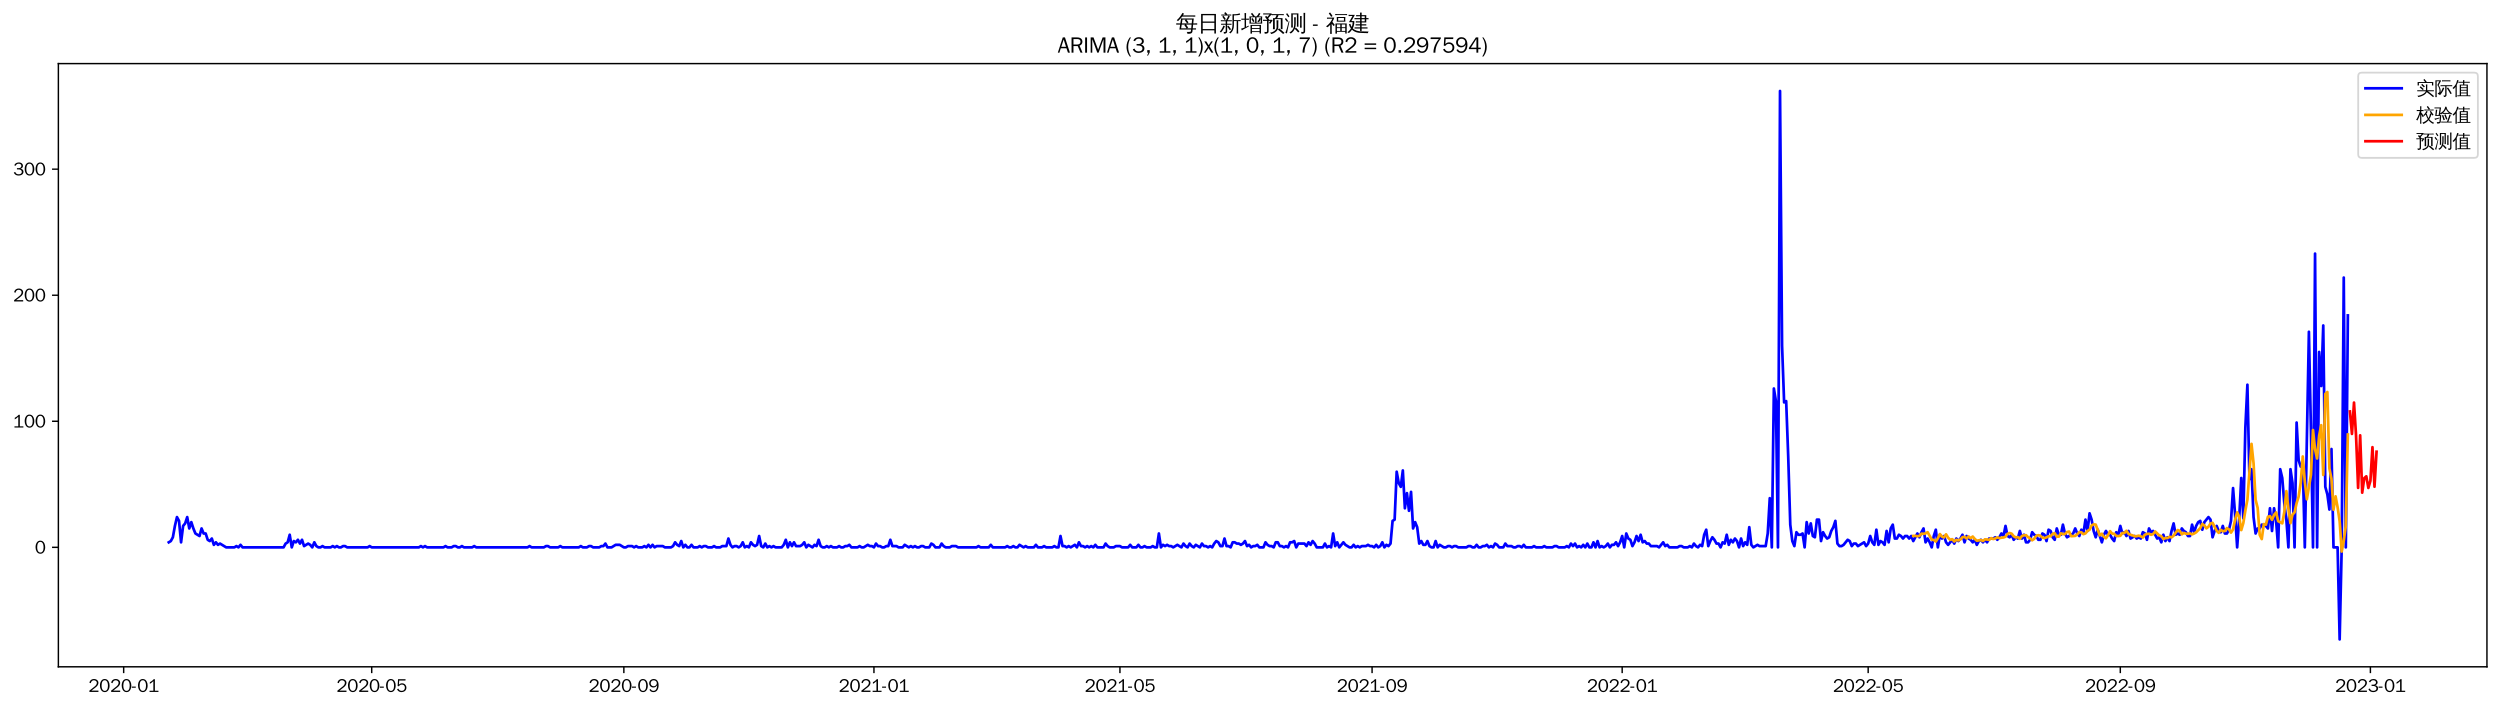 <?xml version="1.0" encoding="utf-8" standalone="no"?>
<!DOCTYPE svg PUBLIC "-//W3C//DTD SVG 1.1//EN"
  "http://www.w3.org/Graphics/SVG/1.1/DTD/svg11.dtd">
<svg xmlns:xlink="http://www.w3.org/1999/xlink" width="1378.591pt" height="390.418pt" viewBox="0 0 1378.591 390.418" xmlns="http://www.w3.org/2000/svg" version="1.1">
 <defs>
  <style type="text/css">*{stroke-linejoin: round; stroke-linecap: butt}</style>
 </defs>
 <g id="figure_1">
  <g id="patch_1">
   <path d="M 0 390.418 
L 1378.591 390.418 
L 1378.591 -0 
L 0 -0 
z
" style="fill: #ffffff"/>
  </g>
  <g id="axes_1">
   <g id="patch_2">
    <path d="M 32.191 367.701 
L 1371.391 367.701 
L 1371.391 35.061 
L 32.191 35.061 
z
" style="fill: #ffffff"/>
   </g>
   <g id="matplotlib.axis_1">
    <g id="xtick_1">
     <g id="line2d_1">
      <defs>
       <path id="md37be0189f" d="M 0 0 
L 0 3.5 
" style="stroke: #000000; stroke-width: 0.8"/>
      </defs>
      <g>
       <use xlink:href="#md37be0189f" x="68.194" y="367.701" style="stroke: #000000; stroke-width: 0.8"/>
      </g>
     </g>
     <g id="text_1">
      <!-- 2020-01 -->
      <g transform="translate(48.704 381.557)scale(0.1 -0.1)">
       <defs>
        <path id="WenQuanYiZenHei-32" d="M 3488 0 
L 369 0 
L 369 456 
L 2150 1850 
Q 2931 2463 2931 3144 
Q 2931 3619 2488 3863 
Q 2231 4013 1931 4013 
Q 1425 4013 1113 3619 
Q 894 3356 881 3013 
L 369 3169 
Q 531 3981 1213 4300 
Q 1544 4456 1950 4456 
Q 2631 4456 3088 4044 
L 3225 3888 
L 3350 3706 
Q 3481 3444 3481 3144 
Q 3481 2313 2519 1569 
L 1069 456 
L 3488 456 
L 3488 0 
z
" transform="scale(0.016)"/>
        <path id="WenQuanYiZenHei-30" d="M 3581 2175 
Q 3581 1288 3169 638 
Q 2713 -63 1938 -63 
Q 1025 -63 563 831 
Q 256 1425 256 2188 
Q 256 3188 700 3819 
Q 1138 4456 1888 4456 
Q 2863 4456 3306 3500 
Q 3581 2925 3581 2175 
z
M 3019 2100 
Q 3019 3356 2500 3806 
L 2350 3919 
Q 2144 4031 1888 4031 
Q 1100 4031 888 2956 
Q 819 2625 819 2225 
Q 819 1013 1338 569 
Q 1588 356 1938 356 
Q 2675 356 2925 1294 
Q 3019 1663 3019 2100 
z
" transform="scale(0.016)"/>
        <path id="WenQuanYiZenHei-2d" d="M 1363 1444 
L 0 1444 
L 0 1844 
L 1363 1844 
L 1363 1444 
z
" transform="scale(0.016)"/>
        <path id="WenQuanYiZenHei-31" d="M 3556 0 
L 488 0 
L 488 406 
L 1800 406 
L 1800 3725 
Q 1231 3125 588 2788 
L 588 3338 
Q 1456 3781 1931 4388 
L 2331 4388 
L 2331 406 
L 3556 406 
L 3556 0 
z
" transform="scale(0.016)"/>
       </defs>
       <use xlink:href="#WenQuanYiZenHei-32"/>
       <use xlink:href="#WenQuanYiZenHei-30" x="59.961"/>
       <use xlink:href="#WenQuanYiZenHei-32" x="119.922"/>
       <use xlink:href="#WenQuanYiZenHei-30" x="179.883"/>
       <use xlink:href="#WenQuanYiZenHei-2d" x="239.844"/>
       <use xlink:href="#WenQuanYiZenHei-30" x="269.824"/>
       <use xlink:href="#WenQuanYiZenHei-31" x="329.785"/>
      </g>
     </g>
    </g>
    <g id="xtick_2">
     <g id="line2d_2">
      <g>
       <use xlink:href="#md37be0189f" x="204.974" y="367.701" style="stroke: #000000; stroke-width: 0.8"/>
      </g>
     </g>
     <g id="text_2">
      <!-- 2020-05 -->
      <g transform="translate(185.484 381.557)scale(0.1 -0.1)">
       <defs>
        <path id="WenQuanYiZenHei-35" d="M 3531 1488 
Q 3531 688 2913 250 
Q 2456 -63 1844 -63 
Q 1175 -63 706 350 
Q 413 613 306 975 
L 781 1131 
Q 1000 538 1569 406 
Q 1706 369 1856 369 
Q 2550 369 2850 869 
Q 3000 1131 3000 1494 
Q 3000 2056 2581 2356 
Q 2319 2538 1969 2538 
Q 1400 2538 1031 2075 
Q 981 2013 938 1938 
L 500 2031 
L 644 4388 
L 3244 4388 
L 3200 3919 
L 1044 3919 
L 950 2500 
Q 1431 2975 2006 2975 
Q 2713 2975 3163 2475 
Q 3531 2063 3531 1488 
z
" transform="scale(0.016)"/>
       </defs>
       <use xlink:href="#WenQuanYiZenHei-32"/>
       <use xlink:href="#WenQuanYiZenHei-30" x="59.961"/>
       <use xlink:href="#WenQuanYiZenHei-32" x="119.922"/>
       <use xlink:href="#WenQuanYiZenHei-30" x="179.883"/>
       <use xlink:href="#WenQuanYiZenHei-2d" x="239.844"/>
       <use xlink:href="#WenQuanYiZenHei-30" x="269.824"/>
       <use xlink:href="#WenQuanYiZenHei-35" x="329.785"/>
      </g>
     </g>
    </g>
    <g id="xtick_3">
     <g id="line2d_3">
      <g>
       <use xlink:href="#md37be0189f" x="344.015" y="367.701" style="stroke: #000000; stroke-width: 0.8"/>
      </g>
     </g>
     <g id="text_3">
      <!-- 2020-09 -->
      <g transform="translate(324.525 381.557)scale(0.1 -0.1)">
       <defs>
        <path id="WenQuanYiZenHei-39" d="M 3544 2300 
Q 3544 1163 3019 513 
Q 2563 -63 1775 -63 
Q 956 -63 563 488 
Q 463 631 394 813 
L 838 975 
Q 1025 494 1550 388 
Q 1656 369 1775 369 
Q 2594 369 2900 1325 
Q 3044 1769 3038 2313 
L 3025 2313 
Q 2675 1638 1944 1544 
Q 1844 1531 1744 1531 
Q 1050 1531 625 2031 
Q 294 2419 294 2963 
Q 294 3656 813 4094 
Q 1238 4456 1819 4456 
Q 2988 4456 3381 3363 
Q 3544 2900 3544 2300 
z
M 2925 2994 
Q 2925 3563 2469 3844 
Q 2206 4006 1863 4006 
Q 1275 4006 988 3563 
Q 844 3344 825 3056 
Q 819 3006 819 2956 
Q 819 2413 1269 2131 
Q 1538 1963 1875 1963 
Q 2363 1963 2681 2350 
Q 2925 2638 2925 2994 
z
" transform="scale(0.016)"/>
       </defs>
       <use xlink:href="#WenQuanYiZenHei-32"/>
       <use xlink:href="#WenQuanYiZenHei-30" x="59.961"/>
       <use xlink:href="#WenQuanYiZenHei-32" x="119.922"/>
       <use xlink:href="#WenQuanYiZenHei-30" x="179.883"/>
       <use xlink:href="#WenQuanYiZenHei-2d" x="239.844"/>
       <use xlink:href="#WenQuanYiZenHei-30" x="269.824"/>
       <use xlink:href="#WenQuanYiZenHei-39" x="329.785"/>
      </g>
     </g>
    </g>
    <g id="xtick_4">
     <g id="line2d_4">
      <g>
       <use xlink:href="#md37be0189f" x="481.925" y="367.701" style="stroke: #000000; stroke-width: 0.8"/>
      </g>
     </g>
     <g id="text_4">
      <!-- 2021-01 -->
      <g transform="translate(462.435 381.557)scale(0.1 -0.1)">
       <use xlink:href="#WenQuanYiZenHei-32"/>
       <use xlink:href="#WenQuanYiZenHei-30" x="59.961"/>
       <use xlink:href="#WenQuanYiZenHei-32" x="119.922"/>
       <use xlink:href="#WenQuanYiZenHei-31" x="179.883"/>
       <use xlink:href="#WenQuanYiZenHei-2d" x="239.844"/>
       <use xlink:href="#WenQuanYiZenHei-30" x="269.824"/>
       <use xlink:href="#WenQuanYiZenHei-31" x="329.785"/>
      </g>
     </g>
    </g>
    <g id="xtick_5">
     <g id="line2d_5">
      <g>
       <use xlink:href="#md37be0189f" x="617.575" y="367.701" style="stroke: #000000; stroke-width: 0.8"/>
      </g>
     </g>
     <g id="text_5">
      <!-- 2021-05 -->
      <g transform="translate(598.085 381.557)scale(0.1 -0.1)">
       <use xlink:href="#WenQuanYiZenHei-32"/>
       <use xlink:href="#WenQuanYiZenHei-30" x="59.961"/>
       <use xlink:href="#WenQuanYiZenHei-32" x="119.922"/>
       <use xlink:href="#WenQuanYiZenHei-31" x="179.883"/>
       <use xlink:href="#WenQuanYiZenHei-2d" x="239.844"/>
       <use xlink:href="#WenQuanYiZenHei-30" x="269.824"/>
       <use xlink:href="#WenQuanYiZenHei-35" x="329.785"/>
      </g>
     </g>
    </g>
    <g id="xtick_6">
     <g id="line2d_6">
      <g>
       <use xlink:href="#md37be0189f" x="756.616" y="367.701" style="stroke: #000000; stroke-width: 0.8"/>
      </g>
     </g>
     <g id="text_6">
      <!-- 2021-09 -->
      <g transform="translate(737.126 381.557)scale(0.1 -0.1)">
       <use xlink:href="#WenQuanYiZenHei-32"/>
       <use xlink:href="#WenQuanYiZenHei-30" x="59.961"/>
       <use xlink:href="#WenQuanYiZenHei-32" x="119.922"/>
       <use xlink:href="#WenQuanYiZenHei-31" x="179.883"/>
       <use xlink:href="#WenQuanYiZenHei-2d" x="239.844"/>
       <use xlink:href="#WenQuanYiZenHei-30" x="269.824"/>
       <use xlink:href="#WenQuanYiZenHei-39" x="329.785"/>
      </g>
     </g>
    </g>
    <g id="xtick_7">
     <g id="line2d_7">
      <g>
       <use xlink:href="#md37be0189f" x="894.526" y="367.701" style="stroke: #000000; stroke-width: 0.8"/>
      </g>
     </g>
     <g id="text_7">
      <!-- 2022-01 -->
      <g transform="translate(875.036 381.557)scale(0.1 -0.1)">
       <use xlink:href="#WenQuanYiZenHei-32"/>
       <use xlink:href="#WenQuanYiZenHei-30" x="59.961"/>
       <use xlink:href="#WenQuanYiZenHei-32" x="119.922"/>
       <use xlink:href="#WenQuanYiZenHei-32" x="179.883"/>
       <use xlink:href="#WenQuanYiZenHei-2d" x="239.844"/>
       <use xlink:href="#WenQuanYiZenHei-30" x="269.824"/>
       <use xlink:href="#WenQuanYiZenHei-31" x="329.785"/>
      </g>
     </g>
    </g>
    <g id="xtick_8">
     <g id="line2d_8">
      <g>
       <use xlink:href="#md37be0189f" x="1030.176" y="367.701" style="stroke: #000000; stroke-width: 0.8"/>
      </g>
     </g>
     <g id="text_8">
      <!-- 2022-05 -->
      <g transform="translate(1010.686 381.557)scale(0.1 -0.1)">
       <use xlink:href="#WenQuanYiZenHei-32"/>
       <use xlink:href="#WenQuanYiZenHei-30" x="59.961"/>
       <use xlink:href="#WenQuanYiZenHei-32" x="119.922"/>
       <use xlink:href="#WenQuanYiZenHei-32" x="179.883"/>
       <use xlink:href="#WenQuanYiZenHei-2d" x="239.844"/>
       <use xlink:href="#WenQuanYiZenHei-30" x="269.824"/>
       <use xlink:href="#WenQuanYiZenHei-35" x="329.785"/>
      </g>
     </g>
    </g>
    <g id="xtick_9">
     <g id="line2d_9">
      <g>
       <use xlink:href="#md37be0189f" x="1169.216" y="367.701" style="stroke: #000000; stroke-width: 0.8"/>
      </g>
     </g>
     <g id="text_9">
      <!-- 2022-09 -->
      <g transform="translate(1149.726 381.557)scale(0.1 -0.1)">
       <use xlink:href="#WenQuanYiZenHei-32"/>
       <use xlink:href="#WenQuanYiZenHei-30" x="59.961"/>
       <use xlink:href="#WenQuanYiZenHei-32" x="119.922"/>
       <use xlink:href="#WenQuanYiZenHei-32" x="179.883"/>
       <use xlink:href="#WenQuanYiZenHei-2d" x="239.844"/>
       <use xlink:href="#WenQuanYiZenHei-30" x="269.824"/>
       <use xlink:href="#WenQuanYiZenHei-39" x="329.785"/>
      </g>
     </g>
    </g>
    <g id="xtick_10">
     <g id="line2d_10">
      <g>
       <use xlink:href="#md37be0189f" x="1307.127" y="367.701" style="stroke: #000000; stroke-width: 0.8"/>
      </g>
     </g>
     <g id="text_10">
      <!-- 2023-01 -->
      <g transform="translate(1287.637 381.557)scale(0.1 -0.1)">
       <defs>
        <path id="WenQuanYiZenHei-33" d="M 3588 1231 
Q 3588 494 2875 144 
Q 2450 -63 1925 -63 
Q 1044 -63 556 488 
Q 356 706 256 1000 
L 769 1169 
Q 994 375 1913 375 
Q 2631 375 2900 788 
Q 3019 975 3019 1231 
Q 3019 1638 2638 1881 
Q 2325 2081 1613 2069 
L 1338 2069 
L 1338 2494 
Q 1969 2494 2094 2506 
Q 2325 2544 2463 2613 
Q 2763 2756 2844 3100 
Q 2863 3169 2863 3244 
Q 2863 3744 2381 3944 
L 2163 4006 
Q 2056 4025 1931 4025 
Q 1388 4025 1075 3631 
Q 969 3488 906 3313 
L 419 3456 
Q 675 4150 1400 4369 
Q 1669 4456 1975 4456 
Q 2694 4456 3106 4050 
Q 3419 3744 3419 3275 
Q 3419 2813 3025 2513 
Q 2825 2356 2575 2319 
L 2575 2306 
Q 3181 2213 3450 1769 
Q 3588 1525 3588 1231 
z
" transform="scale(0.016)"/>
       </defs>
       <use xlink:href="#WenQuanYiZenHei-32"/>
       <use xlink:href="#WenQuanYiZenHei-30" x="59.961"/>
       <use xlink:href="#WenQuanYiZenHei-32" x="119.922"/>
       <use xlink:href="#WenQuanYiZenHei-33" x="179.883"/>
       <use xlink:href="#WenQuanYiZenHei-2d" x="239.844"/>
       <use xlink:href="#WenQuanYiZenHei-30" x="269.824"/>
       <use xlink:href="#WenQuanYiZenHei-31" x="329.785"/>
      </g>
     </g>
    </g>
   </g>
   <g id="matplotlib.axis_2">
    <g id="ytick_1">
     <g id="line2d_11">
      <defs>
       <path id="md1068716d3" d="M 0 0 
L -3.5 0 
" style="stroke: #000000; stroke-width: 0.8"/>
      </defs>
      <g>
       <use xlink:href="#md1068716d3" x="32.191" y="301.833" style="stroke: #000000; stroke-width: 0.8"/>
      </g>
     </g>
     <g id="text_11">
      <!-- 0 -->
      <g transform="translate(19.194 305.262)scale(0.1 -0.1)">
       <use xlink:href="#WenQuanYiZenHei-30"/>
      </g>
     </g>
    </g>
    <g id="ytick_2">
     <g id="line2d_12">
      <g>
       <use xlink:href="#md1068716d3" x="32.191" y="232.316" style="stroke: #000000; stroke-width: 0.8"/>
      </g>
     </g>
     <g id="text_12">
      <!-- 100 -->
      <g transform="translate(7.2 235.744)scale(0.1 -0.1)">
       <use xlink:href="#WenQuanYiZenHei-31"/>
       <use xlink:href="#WenQuanYiZenHei-30" x="59.961"/>
       <use xlink:href="#WenQuanYiZenHei-30" x="119.922"/>
      </g>
     </g>
    </g>
    <g id="ytick_3">
     <g id="line2d_13">
      <g>
       <use xlink:href="#md1068716d3" x="32.191" y="162.799" style="stroke: #000000; stroke-width: 0.8"/>
      </g>
     </g>
     <g id="text_13">
      <!-- 200 -->
      <g transform="translate(7.2 166.227)scale(0.1 -0.1)">
       <use xlink:href="#WenQuanYiZenHei-32"/>
       <use xlink:href="#WenQuanYiZenHei-30" x="59.961"/>
       <use xlink:href="#WenQuanYiZenHei-30" x="119.922"/>
      </g>
     </g>
    </g>
    <g id="ytick_4">
     <g id="line2d_14">
      <g>
       <use xlink:href="#md1068716d3" x="32.191" y="93.282" style="stroke: #000000; stroke-width: 0.8"/>
      </g>
     </g>
     <g id="text_14">
      <!-- 300 -->
      <g transform="translate(7.2 96.71)scale(0.1 -0.1)">
       <use xlink:href="#WenQuanYiZenHei-33"/>
       <use xlink:href="#WenQuanYiZenHei-30" x="59.961"/>
       <use xlink:href="#WenQuanYiZenHei-30" x="119.922"/>
      </g>
     </g>
    </g>
   </g>
   <g id="line2d_15">
    <path d="M 93.063 299.053 
L 94.194 298.358 
L 95.324 296.272 
L 96.455 290.015 
L 97.585 285.149 
L 98.715 287.235 
L 99.846 299.053 
L 100.976 290.015 
L 102.107 288.625 
L 103.237 285.149 
L 104.367 291.406 
L 105.498 287.93 
L 106.628 291.406 
L 107.759 294.187 
L 110.02 295.577 
L 111.15 291.406 
L 112.28 294.187 
L 113.411 294.187 
L 114.541 297.662 
L 115.672 298.358 
L 116.802 296.967 
L 117.932 300.443 
L 119.063 299.053 
L 120.193 300.443 
L 121.324 299.748 
L 124.715 301.833 
L 129.237 301.833 
L 130.367 301.138 
L 131.497 301.833 
L 132.628 300.443 
L 133.758 301.833 
L 156.366 301.833 
L 157.497 299.748 
L 158.627 299.053 
L 159.758 294.882 
L 160.888 301.833 
L 162.019 298.358 
L 163.149 299.053 
L 164.279 297.662 
L 165.41 299.748 
L 166.54 297.662 
L 167.671 301.138 
L 169.931 299.748 
L 171.062 300.443 
L 172.192 301.833 
L 173.323 299.053 
L 174.453 301.138 
L 175.583 301.833 
L 176.714 301.833 
L 177.844 301.138 
L 178.975 301.833 
L 182.366 301.833 
L 183.496 301.138 
L 184.627 301.833 
L 185.757 301.138 
L 186.888 301.833 
L 188.018 301.833 
L 189.148 301.138 
L 190.279 301.138 
L 191.409 301.833 
L 202.713 301.833 
L 203.844 301.138 
L 204.974 301.833 
L 230.974 301.833 
L 232.104 301.138 
L 233.235 301.833 
L 234.365 301.138 
L 235.495 301.833 
L 244.539 301.833 
L 245.669 301.138 
L 246.799 301.833 
L 249.06 301.833 
L 250.191 301.138 
L 251.321 301.138 
L 252.452 301.833 
L 253.582 301.833 
L 254.712 301.138 
L 255.843 301.833 
L 260.364 301.833 
L 261.495 301.138 
L 262.625 301.833 
L 290.886 301.833 
L 292.016 301.138 
L 293.146 301.833 
L 299.929 301.833 
L 301.059 301.138 
L 302.19 301.138 
L 303.32 301.833 
L 307.842 301.833 
L 308.972 301.138 
L 310.103 301.833 
L 319.146 301.833 
L 320.276 301.138 
L 321.407 301.833 
L 323.668 301.833 
L 324.798 301.138 
L 325.928 301.138 
L 327.059 301.833 
L 330.45 301.833 
L 331.58 301.138 
L 332.711 301.138 
L 333.841 299.748 
L 334.972 301.833 
L 337.233 301.833 
L 339.493 300.443 
L 341.754 300.443 
L 344.015 301.833 
L 345.145 301.833 
L 346.276 301.138 
L 348.537 301.138 
L 349.667 301.833 
L 350.797 301.138 
L 351.928 301.833 
L 354.189 301.833 
L 355.319 301.138 
L 356.45 301.833 
L 357.58 300.443 
L 358.71 301.833 
L 359.841 300.443 
L 360.971 301.833 
L 362.102 301.138 
L 365.493 301.138 
L 366.623 301.833 
L 370.014 301.833 
L 371.145 301.138 
L 372.275 299.053 
L 373.406 300.443 
L 374.536 301.138 
L 375.667 298.358 
L 376.797 301.833 
L 377.927 300.443 
L 379.058 301.833 
L 380.188 301.833 
L 381.319 300.443 
L 382.449 301.833 
L 384.71 301.833 
L 385.84 301.138 
L 386.971 301.833 
L 388.101 301.138 
L 389.231 301.138 
L 390.362 301.833 
L 392.623 301.833 
L 393.753 301.138 
L 394.884 301.833 
L 397.144 301.833 
L 398.275 301.138 
L 400.536 301.138 
L 401.666 296.967 
L 402.796 300.443 
L 403.927 301.833 
L 405.057 301.138 
L 406.188 301.138 
L 407.318 301.833 
L 408.449 301.138 
L 409.579 299.053 
L 410.709 301.833 
L 411.84 301.138 
L 412.97 301.833 
L 414.101 299.053 
L 415.231 300.443 
L 416.361 301.138 
L 417.492 300.443 
L 418.622 295.577 
L 419.753 301.138 
L 420.883 301.833 
L 422.013 299.748 
L 423.144 301.833 
L 424.274 301.138 
L 425.405 301.833 
L 426.535 301.138 
L 427.666 301.833 
L 431.057 301.833 
L 432.187 300.443 
L 433.318 297.662 
L 434.448 301.833 
L 435.578 299.053 
L 436.709 301.138 
L 437.839 299.053 
L 438.97 301.138 
L 441.23 301.138 
L 442.361 300.443 
L 443.491 299.053 
L 444.622 301.833 
L 445.752 300.443 
L 448.013 301.833 
L 449.143 300.443 
L 450.274 301.138 
L 451.404 297.662 
L 452.535 301.138 
L 453.665 301.833 
L 454.795 301.833 
L 455.926 301.138 
L 457.056 301.833 
L 458.187 301.138 
L 459.317 301.833 
L 461.578 301.833 
L 462.708 301.138 
L 463.839 301.833 
L 464.969 301.833 
L 466.1 301.138 
L 467.23 301.138 
L 468.36 300.443 
L 469.491 301.833 
L 472.882 301.833 
L 474.012 301.138 
L 475.143 301.833 
L 476.273 301.833 
L 478.534 300.443 
L 479.665 301.138 
L 480.795 301.138 
L 481.925 301.833 
L 483.056 299.748 
L 484.186 301.138 
L 485.317 301.138 
L 486.447 301.833 
L 487.577 301.833 
L 488.708 301.138 
L 489.838 301.138 
L 490.969 297.662 
L 492.099 301.138 
L 494.36 301.138 
L 495.49 301.833 
L 497.751 301.833 
L 498.882 300.443 
L 501.142 301.833 
L 502.273 301.138 
L 503.403 301.833 
L 504.534 301.138 
L 505.664 301.833 
L 506.794 301.833 
L 507.925 301.138 
L 509.055 301.138 
L 510.186 301.833 
L 512.446 301.833 
L 513.577 299.748 
L 514.707 300.443 
L 515.838 301.833 
L 518.099 301.833 
L 519.229 299.748 
L 520.359 301.138 
L 521.49 301.833 
L 523.751 301.833 
L 524.881 301.138 
L 527.142 301.138 
L 528.272 301.833 
L 538.446 301.833 
L 539.576 301.138 
L 540.707 301.833 
L 545.228 301.833 
L 546.359 300.443 
L 547.489 301.833 
L 554.272 301.833 
L 555.402 301.138 
L 556.533 301.833 
L 557.663 301.833 
L 558.793 301.138 
L 559.924 301.833 
L 561.054 301.833 
L 562.185 300.443 
L 564.445 301.833 
L 565.576 301.138 
L 566.706 301.833 
L 570.098 301.833 
L 571.228 300.443 
L 572.358 301.833 
L 574.619 301.833 
L 575.75 301.138 
L 576.88 301.833 
L 580.271 301.833 
L 581.402 301.138 
L 582.532 301.833 
L 583.662 301.833 
L 584.793 295.577 
L 585.923 301.138 
L 587.054 301.138 
L 588.184 301.833 
L 589.315 301.138 
L 590.445 301.833 
L 592.706 300.443 
L 593.836 301.833 
L 594.967 299.053 
L 596.097 301.138 
L 597.227 301.138 
L 598.358 301.833 
L 599.488 301.138 
L 600.619 301.833 
L 601.749 301.138 
L 602.88 301.833 
L 604.01 300.443 
L 605.14 301.833 
L 608.532 301.833 
L 609.662 299.748 
L 610.792 301.138 
L 611.923 301.833 
L 614.184 301.833 
L 615.314 301.138 
L 617.575 301.138 
L 618.705 301.833 
L 622.097 301.833 
L 623.227 300.443 
L 624.357 301.833 
L 626.618 301.833 
L 627.749 300.443 
L 628.879 301.833 
L 630.009 301.833 
L 631.14 301.138 
L 632.27 301.833 
L 634.531 301.833 
L 635.661 301.138 
L 636.792 301.833 
L 637.922 301.833 
L 639.053 294.187 
L 640.183 301.833 
L 641.314 300.443 
L 642.444 301.138 
L 643.574 300.443 
L 644.705 301.138 
L 645.835 301.138 
L 646.966 301.833 
L 649.226 300.443 
L 651.487 301.833 
L 652.618 299.748 
L 653.748 301.138 
L 654.878 301.833 
L 656.009 299.748 
L 657.139 301.138 
L 658.27 301.833 
L 659.4 300.443 
L 661.661 301.833 
L 662.791 299.748 
L 663.922 301.138 
L 665.052 301.138 
L 666.183 301.833 
L 667.313 301.138 
L 668.443 301.833 
L 669.574 299.748 
L 670.704 298.358 
L 671.835 299.053 
L 672.965 301.138 
L 674.096 301.138 
L 675.226 296.967 
L 676.356 301.138 
L 677.487 301.138 
L 678.617 301.833 
L 679.748 299.053 
L 680.878 299.053 
L 682.008 299.748 
L 683.139 299.748 
L 684.269 300.443 
L 685.4 299.748 
L 686.53 298.358 
L 687.66 301.138 
L 688.791 300.443 
L 689.921 301.833 
L 691.052 301.138 
L 692.182 301.138 
L 693.313 300.443 
L 694.443 301.833 
L 696.704 301.833 
L 697.834 299.053 
L 698.965 300.443 
L 700.095 301.138 
L 701.225 301.138 
L 702.356 301.833 
L 703.486 299.053 
L 704.617 299.053 
L 705.747 301.138 
L 706.877 301.138 
L 708.008 301.833 
L 709.138 301.138 
L 710.269 301.833 
L 711.399 299.053 
L 712.53 299.053 
L 713.66 298.358 
L 714.79 301.833 
L 715.921 299.748 
L 719.312 299.748 
L 720.442 301.138 
L 721.573 299.053 
L 722.703 300.443 
L 723.834 298.358 
L 724.964 299.748 
L 726.094 301.833 
L 729.486 301.833 
L 730.616 299.748 
L 731.747 301.833 
L 732.877 301.138 
L 734.007 301.833 
L 735.138 294.187 
L 736.268 301.138 
L 737.399 299.053 
L 738.529 301.833 
L 740.79 299.053 
L 741.92 300.443 
L 744.181 301.833 
L 745.312 301.833 
L 746.442 300.443 
L 747.572 301.833 
L 748.703 301.138 
L 749.833 301.833 
L 750.964 301.138 
L 753.224 301.138 
L 754.355 300.443 
L 755.485 301.138 
L 756.616 301.138 
L 757.746 301.833 
L 758.876 300.443 
L 760.007 301.833 
L 761.137 301.138 
L 762.268 299.053 
L 763.398 301.833 
L 764.529 300.443 
L 765.659 301.138 
L 766.789 299.748 
L 767.92 287.235 
L 769.05 286.54 
L 770.181 260.123 
L 771.311 266.38 
L 772.441 268.465 
L 773.572 259.428 
L 774.702 280.283 
L 775.833 271.941 
L 776.963 281.673 
L 778.093 271.246 
L 779.224 291.406 
L 780.354 287.93 
L 781.485 290.711 
L 782.615 299.748 
L 783.746 298.358 
L 784.876 300.443 
L 786.006 300.443 
L 787.137 298.358 
L 788.267 301.138 
L 789.398 301.833 
L 790.528 301.833 
L 791.658 298.358 
L 792.789 301.833 
L 793.919 300.443 
L 796.18 301.833 
L 797.311 301.833 
L 798.441 301.138 
L 799.571 301.138 
L 800.702 301.833 
L 801.832 301.138 
L 802.963 301.138 
L 804.093 301.833 
L 808.615 301.833 
L 809.745 301.138 
L 810.875 301.138 
L 812.006 301.833 
L 813.136 301.833 
L 814.267 300.443 
L 815.397 301.833 
L 816.528 301.833 
L 817.658 301.138 
L 818.788 301.138 
L 819.919 300.443 
L 821.049 301.833 
L 822.18 301.138 
L 823.31 301.833 
L 824.44 299.748 
L 825.571 300.443 
L 826.701 301.833 
L 828.962 301.833 
L 830.092 299.748 
L 831.223 301.138 
L 833.484 301.138 
L 834.614 301.833 
L 835.745 301.833 
L 836.875 301.138 
L 838.005 301.138 
L 839.136 301.833 
L 840.266 300.443 
L 841.397 301.833 
L 844.788 301.833 
L 845.918 301.138 
L 847.049 301.833 
L 850.44 301.833 
L 851.57 301.138 
L 852.701 301.833 
L 856.092 301.833 
L 857.222 301.138 
L 858.353 301.138 
L 859.483 301.833 
L 862.874 301.833 
L 864.005 301.138 
L 865.135 301.833 
L 866.266 299.748 
L 867.396 301.138 
L 868.527 299.748 
L 869.657 301.833 
L 870.787 301.138 
L 871.918 301.833 
L 873.048 300.443 
L 874.179 301.833 
L 875.309 299.748 
L 876.439 301.833 
L 877.57 301.833 
L 878.7 299.053 
L 879.831 301.833 
L 880.961 298.358 
L 882.091 301.833 
L 883.222 301.138 
L 884.352 301.833 
L 885.483 301.138 
L 886.613 299.748 
L 887.744 301.833 
L 888.874 300.443 
L 890.004 300.443 
L 891.135 299.053 
L 892.265 301.138 
L 893.396 299.053 
L 894.526 295.577 
L 895.656 301.833 
L 896.787 294.187 
L 897.917 296.967 
L 899.048 297.662 
L 900.178 301.138 
L 901.308 299.053 
L 902.439 295.577 
L 903.569 298.358 
L 904.7 294.882 
L 905.83 299.053 
L 906.961 298.358 
L 908.091 299.748 
L 909.221 299.748 
L 910.352 301.138 
L 913.743 301.138 
L 914.873 301.833 
L 917.134 299.053 
L 918.265 301.138 
L 919.395 300.443 
L 920.525 301.833 
L 925.047 301.833 
L 926.178 301.138 
L 927.308 301.138 
L 928.438 301.833 
L 930.699 301.833 
L 931.83 301.138 
L 932.96 301.833 
L 934.09 299.748 
L 935.221 301.138 
L 936.351 301.833 
L 937.482 300.443 
L 938.612 301.138 
L 939.743 294.882 
L 940.873 292.101 
L 942.003 301.138 
L 943.134 298.358 
L 944.264 296.272 
L 945.395 297.662 
L 946.525 299.748 
L 947.655 299.748 
L 948.786 301.833 
L 949.916 299.053 
L 951.047 299.748 
L 952.177 294.882 
L 953.307 300.443 
L 954.438 297.662 
L 955.568 299.053 
L 956.699 296.967 
L 957.829 298.358 
L 958.96 301.833 
L 960.09 296.967 
L 961.22 301.138 
L 962.351 299.053 
L 963.481 300.443 
L 964.612 290.711 
L 965.742 300.443 
L 966.872 301.833 
L 969.133 300.443 
L 970.264 301.138 
L 973.655 301.138 
L 974.785 294.187 
L 975.916 274.722 
L 977.046 301.833 
L 978.177 214.242 
L 979.307 221.193 
L 980.437 301.833 
L 981.568 50.181 
L 982.698 190.606 
L 983.829 221.889 
L 984.959 221.193 
L 986.089 251.781 
L 987.22 289.32 
L 988.35 298.358 
L 989.481 301.138 
L 990.611 293.491 
L 991.741 294.882 
L 992.872 294.882 
L 994.002 294.187 
L 995.133 301.833 
L 996.263 287.93 
L 997.394 294.187 
L 998.524 288.625 
L 999.654 295.577 
L 1000.785 296.272 
L 1001.915 286.54 
L 1003.046 286.54 
L 1004.176 298.358 
L 1005.306 293.491 
L 1006.437 295.577 
L 1007.567 296.967 
L 1008.698 296.272 
L 1009.828 292.796 
L 1010.959 290.711 
L 1012.089 287.235 
L 1013.219 299.748 
L 1014.35 301.138 
L 1015.48 301.138 
L 1016.611 300.443 
L 1018.871 297.662 
L 1020.002 298.358 
L 1021.132 301.138 
L 1022.263 299.748 
L 1023.393 299.748 
L 1024.523 301.138 
L 1027.915 299.053 
L 1029.045 301.138 
L 1030.176 299.748 
L 1031.306 295.577 
L 1032.436 299.053 
L 1033.567 300.443 
L 1034.697 292.101 
L 1035.828 300.443 
L 1036.958 298.358 
L 1038.088 299.053 
L 1039.219 300.443 
L 1040.349 292.796 
L 1041.48 299.053 
L 1042.61 291.406 
L 1043.74 289.32 
L 1044.871 296.967 
L 1046.001 296.967 
L 1047.132 294.882 
L 1048.262 295.577 
L 1049.393 296.967 
L 1050.523 295.577 
L 1051.653 295.577 
L 1052.784 296.967 
L 1053.914 295.577 
L 1055.045 298.358 
L 1057.305 294.187 
L 1058.436 296.272 
L 1059.566 293.491 
L 1060.697 291.406 
L 1061.827 299.053 
L 1062.958 296.967 
L 1064.088 299.053 
L 1065.218 301.833 
L 1066.349 295.577 
L 1067.479 292.101 
L 1068.61 301.833 
L 1069.74 294.882 
L 1070.87 296.967 
L 1072.001 295.577 
L 1073.131 299.053 
L 1074.262 300.443 
L 1076.522 297.662 
L 1077.653 299.748 
L 1078.783 296.967 
L 1079.914 298.358 
L 1081.044 296.967 
L 1082.175 294.882 
L 1083.305 299.053 
L 1084.435 295.577 
L 1085.566 296.967 
L 1086.696 297.662 
L 1087.827 299.053 
L 1088.957 297.662 
L 1090.087 300.443 
L 1091.218 298.358 
L 1092.348 297.662 
L 1093.479 299.053 
L 1094.609 297.662 
L 1095.739 299.053 
L 1096.87 296.967 
L 1099.131 296.967 
L 1100.261 296.272 
L 1101.392 297.662 
L 1102.522 296.272 
L 1103.652 294.187 
L 1104.783 295.577 
L 1105.913 290.015 
L 1107.044 295.577 
L 1108.174 296.272 
L 1109.304 294.882 
L 1110.435 297.662 
L 1111.565 296.272 
L 1112.696 296.967 
L 1113.826 292.796 
L 1114.956 296.967 
L 1116.087 294.882 
L 1117.217 299.053 
L 1118.348 299.053 
L 1119.478 297.662 
L 1120.609 293.491 
L 1121.739 294.882 
L 1122.869 295.577 
L 1124 297.662 
L 1125.13 297.662 
L 1126.261 294.187 
L 1127.391 294.882 
L 1128.521 298.358 
L 1129.652 292.101 
L 1130.782 292.796 
L 1131.913 296.272 
L 1133.043 297.662 
L 1134.174 291.406 
L 1135.304 294.882 
L 1136.434 294.882 
L 1137.565 289.32 
L 1138.695 294.187 
L 1139.826 296.272 
L 1143.217 294.187 
L 1144.347 291.406 
L 1145.478 294.187 
L 1146.608 295.577 
L 1147.738 292.101 
L 1148.869 294.187 
L 1149.999 286.54 
L 1151.13 292.796 
L 1152.26 283.064 
L 1153.391 286.54 
L 1154.521 292.796 
L 1155.651 296.272 
L 1156.782 292.101 
L 1159.043 299.053 
L 1160.173 294.882 
L 1161.303 292.796 
L 1162.434 294.882 
L 1163.564 294.882 
L 1164.695 296.967 
L 1165.825 298.358 
L 1166.955 293.491 
L 1168.086 294.882 
L 1169.216 290.015 
L 1170.347 294.187 
L 1171.477 293.491 
L 1172.608 295.577 
L 1173.738 292.796 
L 1174.868 296.967 
L 1177.129 295.577 
L 1178.26 296.967 
L 1179.39 296.272 
L 1180.52 296.967 
L 1181.651 293.491 
L 1182.781 294.187 
L 1183.912 297.662 
L 1185.042 291.406 
L 1186.172 293.491 
L 1187.303 292.796 
L 1189.564 296.967 
L 1190.694 296.272 
L 1191.825 299.053 
L 1192.955 294.882 
L 1194.085 298.358 
L 1195.216 296.272 
L 1196.346 298.358 
L 1197.477 292.796 
L 1198.607 288.625 
L 1199.737 294.882 
L 1200.868 294.187 
L 1201.998 294.882 
L 1203.129 291.406 
L 1204.259 292.796 
L 1205.39 293.491 
L 1206.52 295.577 
L 1207.65 295.577 
L 1208.781 289.32 
L 1209.911 293.491 
L 1211.042 290.015 
L 1212.172 287.93 
L 1213.302 287.235 
L 1214.433 292.101 
L 1215.563 287.93 
L 1217.824 285.149 
L 1218.954 286.54 
L 1220.085 296.272 
L 1221.215 292.796 
L 1222.346 290.015 
L 1223.476 292.796 
L 1224.607 293.491 
L 1225.737 290.015 
L 1226.867 294.187 
L 1227.998 294.187 
L 1229.128 292.101 
L 1230.259 287.235 
L 1231.389 269.16 
L 1232.519 283.759 
L 1233.65 301.833 
L 1234.78 285.844 
L 1235.911 263.599 
L 1237.041 285.844 
L 1238.171 235.792 
L 1239.302 212.156 
L 1240.432 264.294 
L 1241.563 258.733 
L 1242.693 285.149 
L 1243.824 294.187 
L 1244.954 291.406 
L 1246.084 291.406 
L 1247.215 289.32 
L 1248.345 289.32 
L 1249.476 290.015 
L 1250.606 291.406 
L 1251.736 280.283 
L 1252.867 292.796 
L 1253.997 280.283 
L 1255.128 287.235 
L 1256.258 301.833 
L 1257.388 258.733 
L 1258.519 263.599 
L 1259.649 277.502 
L 1260.78 286.54 
L 1261.91 301.833 
L 1263.041 258.733 
L 1264.171 266.38 
L 1265.301 301.833 
L 1266.432 233.011 
L 1267.562 253.867 
L 1268.693 257.342 
L 1269.823 255.952 
L 1270.953 301.833 
L 1273.214 182.959 
L 1274.345 237.878 
L 1275.475 301.833 
L 1276.606 139.858 
L 1277.736 301.833 
L 1278.866 194.082 
L 1279.997 212.851 
L 1281.127 179.483 
L 1282.258 268.465 
L 1283.388 272.636 
L 1284.518 280.978 
L 1285.649 247.61 
L 1286.779 301.833 
L 1289.04 301.833 
L 1290.17 352.581 
L 1291.301 301.833 
L 1292.431 153.067 
L 1293.562 301.833 
L 1294.692 173.922 
L 1294.692 173.922 
" clip-path="url(#p78602defdb)" style="fill: none; stroke: #0000ff; stroke-width: 1.5; stroke-linecap: square"/>
   </g>
   <g id="line2d_16">
    <path d="M 1055.045 295.529 
L 1056.175 295.473 
L 1057.305 295.738 
L 1058.436 295.505 
L 1059.566 294.27 
L 1060.697 294.369 
L 1061.827 294.128 
L 1062.958 293.471 
L 1065.218 297.51 
L 1066.349 297.796 
L 1067.479 298.62 
L 1068.61 296.811 
L 1069.74 294.504 
L 1070.87 295.918 
L 1072.001 296.37 
L 1073.131 294.654 
L 1074.262 296.508 
L 1075.392 297.656 
L 1076.522 297.317 
L 1077.653 298.604 
L 1078.783 297.665 
L 1079.914 298.014 
L 1081.044 297.492 
L 1082.175 296.231 
L 1083.305 296.016 
L 1084.435 296.945 
L 1085.566 295.829 
L 1086.696 296.789 
L 1087.827 295.868 
L 1088.957 297.189 
L 1090.087 298.167 
L 1092.348 297.787 
L 1093.479 298.321 
L 1094.609 297.408 
L 1095.739 297.483 
L 1096.87 297.722 
L 1098 296.745 
L 1099.131 297.249 
L 1100.261 296.948 
L 1101.392 296.35 
L 1102.522 296.745 
L 1103.652 296.507 
L 1104.783 296.386 
L 1105.913 295.972 
L 1107.044 294.369 
L 1108.174 293.919 
L 1109.304 294.284 
L 1110.435 295.721 
L 1111.565 296.389 
L 1112.696 296.201 
L 1113.826 297.097 
L 1114.956 295.571 
L 1116.087 295.18 
L 1117.217 295.117 
L 1118.348 296.184 
L 1119.478 296.874 
L 1120.609 297.931 
L 1121.739 297.14 
L 1122.869 295.446 
L 1124 295.129 
L 1125.13 295.394 
L 1126.261 296.471 
L 1127.391 296.702 
L 1128.521 296.351 
L 1129.652 295.701 
L 1130.782 295.723 
L 1131.913 294.384 
L 1133.043 294.038 
L 1134.174 295.928 
L 1135.304 295.902 
L 1136.434 294.098 
L 1137.565 294.575 
L 1138.695 294.483 
L 1139.826 293.38 
L 1140.956 293.109 
L 1142.086 295.693 
L 1144.347 295.525 
L 1145.478 294.63 
L 1146.608 293.449 
L 1147.738 293.549 
L 1148.869 294.563 
L 1149.999 294.135 
L 1151.13 292.731 
L 1152.26 292.145 
L 1153.391 289.717 
L 1154.521 289.155 
L 1155.651 289.284 
L 1157.912 295.222 
L 1159.043 294.307 
L 1160.173 296.015 
L 1161.303 296.827 
L 1162.434 295.164 
L 1163.564 292.901 
L 1164.695 294.241 
L 1165.825 294.38 
L 1166.955 295.54 
L 1168.086 295.62 
L 1169.216 295.475 
L 1170.347 293.913 
L 1171.477 293.882 
L 1172.608 292.695 
L 1173.738 294.367 
L 1174.868 294.912 
L 1175.999 295.235 
L 1177.129 295.759 
L 1178.26 295.658 
L 1179.39 295.376 
L 1180.52 295.767 
L 1181.651 296.375 
L 1182.781 294.883 
L 1183.912 294.386 
L 1185.042 294.345 
L 1186.172 294.901 
L 1187.303 294.477 
L 1188.433 293.057 
L 1190.694 295.25 
L 1191.825 295.628 
L 1192.955 297.262 
L 1194.085 296.673 
L 1195.216 296.723 
L 1196.346 295.992 
L 1197.477 296.317 
L 1198.607 295.403 
L 1199.737 293.716 
L 1200.868 292.284 
L 1201.998 292.73 
L 1203.129 294.653 
L 1204.259 293.89 
L 1205.39 294.305 
L 1206.52 294.333 
L 1207.65 294.107 
L 1208.781 294.668 
L 1209.911 294.204 
L 1211.042 293.531 
L 1213.302 291.21 
L 1214.433 288.917 
L 1215.563 289.776 
L 1216.694 291.358 
L 1217.824 290.456 
L 1218.954 288.664 
L 1220.085 288.307 
L 1222.346 292.666 
L 1223.476 293.836 
L 1224.607 292.185 
L 1225.737 292.932 
L 1226.867 292.818 
L 1227.998 291.198 
L 1229.128 291.922 
L 1230.259 293.699 
L 1231.389 291.916 
L 1232.519 286.588 
L 1233.65 282.544 
L 1234.78 284.979 
L 1235.911 292.309 
L 1237.041 288.45 
L 1238.171 281.501 
L 1239.302 275.529 
L 1241.563 244.781 
L 1242.693 255.445 
L 1243.824 275.606 
L 1244.954 280.079 
L 1246.084 294.975 
L 1247.215 297.264 
L 1248.345 288.99 
L 1249.476 289.334 
L 1250.606 284.986 
L 1251.736 284.587 
L 1252.867 286.657 
L 1253.997 283.932 
L 1255.128 282.577 
L 1256.258 287.381 
L 1258.519 288.591 
L 1259.649 282.391 
L 1260.78 270.837 
L 1261.91 280.533 
L 1263.041 288.513 
L 1264.171 283.763 
L 1265.301 282.504 
L 1266.432 277.478 
L 1267.562 273.775 
L 1268.693 266.154 
L 1269.823 251.73 
L 1270.953 265.51 
L 1272.084 275.332 
L 1274.345 261.819 
L 1275.475 237.128 
L 1276.606 247.774 
L 1277.736 252.819 
L 1278.866 240.255 
L 1279.997 234.478 
L 1281.127 261.895 
L 1282.258 217.204 
L 1283.388 216.183 
L 1284.518 258.295 
L 1285.649 264.032 
L 1286.779 281.074 
L 1287.91 273.694 
L 1289.04 279.744 
L 1290.17 287.446 
L 1291.301 304.121 
L 1292.431 298.27 
L 1293.562 290.177 
L 1294.692 239.59 
L 1294.692 239.59 
" clip-path="url(#p78602defdb)" style="fill: none; stroke: #ffa500; stroke-width: 1.5; stroke-linecap: square"/>
   </g>
   <g id="line2d_17">
    <path d="M 1295.823 226.897 
L 1296.953 239.268 
L 1298.083 222.001 
L 1299.214 240.262 
L 1300.344 269.03 
L 1301.475 240.056 
L 1302.605 271.678 
L 1303.735 263.649 
L 1304.866 262.662 
L 1305.996 269.066 
L 1307.127 265.151 
L 1308.257 246.598 
L 1309.387 268.381 
L 1310.518 249.095 
" clip-path="url(#p78602defdb)" style="fill: none; stroke: #ff0000; stroke-width: 1.5; stroke-linecap: square"/>
   </g>
   <g id="patch_3">
    <path d="M 32.191 367.701 
L 32.191 35.061 
" style="fill: none; stroke: #000000; stroke-width: 0.8; stroke-linejoin: miter; stroke-linecap: square"/>
   </g>
   <g id="patch_4">
    <path d="M 1371.391 367.701 
L 1371.391 35.061 
" style="fill: none; stroke: #000000; stroke-width: 0.8; stroke-linejoin: miter; stroke-linecap: square"/>
   </g>
   <g id="patch_5">
    <path d="M 32.191 367.701 
L 1371.391 367.701 
" style="fill: none; stroke: #000000; stroke-width: 0.8; stroke-linejoin: miter; stroke-linecap: square"/>
   </g>
   <g id="patch_6">
    <path d="M 32.191 35.061 
L 1371.391 35.061 
" style="fill: none; stroke: #000000; stroke-width: 0.8; stroke-linejoin: miter; stroke-linecap: square"/>
   </g>
   <g id="text_15">
    <!-- 每日新增预测 - 福建 -->
    <g transform="translate(648.393 17.042)scale(0.12 -0.12)">
     <defs>
      <path id="WenQuanYiZenHei-6bcf" d="M 6138 2181 
Q 6113 1988 6138 1800 
Q 5788 1819 5438 1819 
L 4975 1819 
L 4863 738 
L 5806 738 
L 5806 394 
L 4831 394 
L 4775 -144 
Q 4719 -563 4350 -725 
Q 4013 -856 3550 -825 
L 3288 -819 
Q 3331 -663 3275 -519 
Q 3219 -375 3113 -288 
Q 3381 -313 3759 -303 
Q 4138 -294 4231 -238 
Q 4338 -163 4350 88 
L 4381 394 
L 1025 394 
L 1244 1819 
L 813 1819 
Q 463 1819 113 1800 
Q 138 1988 113 2181 
Q 463 2163 813 2163 
L 1294 2163 
L 1488 3431 
L 1488 3581 
L 1506 3581 
L 1513 3613 
L 1713 3581 
L 5156 3581 
L 5013 2163 
L 5438 2163 
Q 5788 2163 6138 2181 
z
M 5588 4463 
Q 5569 4269 5588 4081 
Q 5244 4100 4894 4100 
L 1813 4100 
Q 1344 3463 606 2788 
Q 481 2988 256 3069 
Q 744 3494 1116 3972 
Q 1488 4450 1919 5181 
Q 2119 5044 2344 4950 
Q 2213 4688 2050 4444 
L 4894 4444 
Q 5238 4444 5588 4463 
z
M 2844 3238 
L 1906 3238 
L 1744 2163 
L 3244 2163 
L 2581 3038 
L 2844 3238 
z
M 3250 2163 
L 4563 2163 
L 4669 3238 
L 3044 3238 
L 3638 2456 
L 3250 2163 
z
M 2944 1819 
Q 3275 1394 3550 938 
L 3213 738 
L 4419 738 
L 4525 1819 
L 2944 1819 
z
M 2656 1819 
L 1694 1819 
L 1525 738 
L 3094 738 
Q 2806 1219 2450 1650 
L 2656 1819 
z
" transform="scale(0.016)"/>
      <path id="WenQuanYiZenHei-65e5" d="M 1494 -775 
Q 1244 -750 988 -775 
Q 1013 -313 1013 156 
L 1013 4875 
L 5269 4875 
L 5269 -763 
L 4813 -763 
L 4813 156 
L 1469 156 
Q 1469 -313 1494 -775 
z
M 4813 2700 
L 4813 4500 
L 1469 4500 
L 1469 2700 
L 4813 2700 
z
M 4813 531 
L 4813 2325 
L 1469 2325 
L 1469 531 
L 4813 531 
z
" transform="scale(0.016)"/>
      <path id="WenQuanYiZenHei-65b0" d="M 5419 -763 
Q 5188 -738 4963 -763 
Q 4981 -344 4981 75 
L 4981 2819 
L 4188 2819 
L 4188 1706 
Q 4188 63 3163 -738 
Q 3019 -519 2769 -469 
Q 3769 131 3769 1706 
L 3769 4769 
L 3875 4769 
L 3844 4831 
L 4294 4781 
Q 4438 4769 4894 4816 
Q 5350 4863 5512 4931 
Q 5675 5000 5763 5094 
Q 5850 4881 5981 4694 
Q 5713 4544 5263 4519 
L 4188 4438 
L 4188 3100 
L 5563 3100 
Q 5850 3100 6131 3113 
Q 6119 2956 6131 2806 
L 5394 2819 
L 5394 75 
Q 5394 -344 5419 -763 
z
M 2981 213 
Q 2656 744 2256 1225 
L 2606 1513 
Q 3025 1006 3369 450 
L 2981 213 
z
M 1169 1525 
Q 1375 1419 1594 1363 
Q 1281 488 469 -469 
Q 331 -300 119 -244 
Q 575 263 888 900 
Q 1038 1206 1169 1525 
z
M 1825 6 
L 1825 1769 
L 1081 1769 
Q 794 1769 513 1756 
Q 525 1913 513 2063 
Q 794 2050 1081 2050 
L 1825 2050 
L 1825 2775 
L 994 2775 
Q 706 2775 425 2763 
Q 438 2919 425 3075 
Q 706 3056 994 3056 
L 1825 3056 
L 1825 3088 
L 1906 3088 
Q 2288 3656 2588 4381 
Q 2794 4269 3013 4206 
Q 2800 3675 2381 3056 
L 3013 3056 
Q 3294 3056 3581 3075 
Q 3563 2919 3581 2763 
Q 3294 2775 3013 2775 
L 2238 2775 
L 2238 2050 
L 2925 2050 
Q 3206 2050 3494 2063 
Q 3475 1913 3494 1756 
Q 3206 1769 2925 1769 
L 2238 1769 
L 2238 -156 
Q 2238 -413 2075 -581 
Q 1844 -794 1306 -794 
Q 1363 -519 1188 -288 
Q 1338 -313 1534 -316 
Q 1731 -319 1778 -278 
Q 1825 -238 1825 6 
z
M 1875 3388 
L 1500 3131 
L 825 4088 
L 1200 4350 
L 1875 3388 
z
M 3419 4713 
Q 3400 4563 3419 4406 
Q 3131 4419 2850 4419 
L 1125 4419 
Q 838 4419 556 4406 
Q 569 4563 556 4713 
Q 838 4700 1125 4700 
L 1763 4700 
L 1388 5088 
L 1719 5406 
L 2288 4813 
L 2175 4700 
L 2850 4700 
Q 3131 4700 3419 4713 
z
" transform="scale(0.016)"/>
      <path id="WenQuanYiZenHei-589e" d="M 3138 -769 
Q 2913 -744 2688 -769 
Q 2706 -356 2706 56 
L 2706 1719 
L 5706 1719 
L 5706 -756 
L 5300 -756 
L 5300 -338 
L 3119 -338 
Q 3125 -550 3138 -769 
z
M 5113 3569 
Q 5344 3606 5563 3688 
Q 5669 3175 5256 2694 
Q 5113 2519 4975 2506 
Q 4831 2725 4588 2813 
Q 4806 2831 4997 3068 
Q 5188 3306 5113 3569 
z
M 3850 2763 
L 3469 2538 
L 2925 3456 
L 3313 3681 
L 3850 2763 
z
M 2400 2100 
Q 2469 3138 2400 4175 
L 3413 4175 
Q 3138 4550 2825 4888 
L 3156 5194 
Q 3581 4725 3938 4206 
L 3900 4175 
L 4456 4175 
Q 4863 4575 5131 5163 
Q 5325 5044 5538 4975 
Q 5369 4575 5013 4175 
L 6056 4175 
Q 5981 3138 6056 2100 
L 2400 2100 
z
M 5300 806 
L 5300 1450 
L 3113 1450 
Q 3113 1125 3113 806 
L 5300 806 
z
M 5300 563 
L 3113 563 
L 3113 -94 
L 5300 -94 
L 5300 563 
z
M 4431 3913 
L 4431 2363 
L 5650 2363 
L 5650 3913 
L 4756 3913 
L 4700 3856 
Q 4681 3888 4656 3913 
L 4431 3913 
z
M 4025 3913 
L 2806 3913 
L 2806 2363 
L 4025 2363 
L 4025 3913 
z
M -31 625 
Q 506 763 1006 975 
L 1006 3206 
L 669 3206 
Q 369 3206 75 3188 
Q 94 3356 75 3531 
Q 369 3513 669 3513 
L 1006 3513 
L 1006 4263 
Q 1006 4700 981 5131 
Q 1206 5106 1431 5131 
Q 1413 4700 1413 4263 
L 1413 3513 
L 2238 3531 
Q 2219 3356 2238 3188 
L 1413 3206 
L 1413 1163 
L 2150 1531 
L 2194 1256 
Q 1269 775 813 519 
L 194 144 
Q 138 438 -31 625 
z
" transform="scale(0.016)"/>
      <path id="WenQuanYiZenHei-9884" d="M 1206 19 
L 1206 2888 
L 669 2888 
Q 356 2888 50 2869 
Q 63 3044 50 3213 
Q 363 3194 669 3194 
L 1250 3194 
Q 950 3631 606 4031 
L 963 4338 
L 1263 3975 
L 1913 4719 
L 731 4719 
Q 419 4719 106 4706 
Q 125 4875 106 5044 
Q 419 5031 731 5031 
L 2481 5031 
L 2544 4663 
Q 2394 4613 2256 4466 
Q 2119 4319 1525 3631 
Q 1656 3444 1788 3250 
L 1700 3194 
L 2700 3194 
L 2763 2825 
Q 2656 2819 2613 2763 
L 2100 2038 
L 1750 2288 
L 2175 2888 
L 1638 2888 
L 1638 -150 
Q 1638 -525 1363 -669 
Q 1075 -819 525 -813 
Q 594 -513 388 -294 
Q 575 -313 837 -316 
Q 1100 -319 1153 -272 
Q 1206 -225 1206 19 
z
M 5813 -888 
Q 5100 -225 4306 375 
L 4669 719 
Q 5481 106 6219 -575 
L 5813 -888 
z
M 2375 -906 
Q 2294 -631 2025 -506 
Q 2769 -431 3353 19 
Q 3938 469 3938 1069 
L 3938 2200 
Q 3938 2625 3913 3050 
Q 4188 3025 4456 3050 
Q 4431 2625 4431 2200 
L 4431 1069 
Q 4431 681 4225 319 
Q 3644 -606 2375 -906 
z
M 3444 488 
Q 3169 513 2894 488 
Q 2919 913 2919 1338 
L 2919 3675 
Q 3219 3675 3525 3675 
Q 3750 4013 3931 4525 
L 3238 4525 
Q 2888 4525 2538 4513 
Q 2556 4669 2538 4831 
Q 2888 4813 3238 4813 
L 5313 4813 
Q 5663 4813 6006 4831 
Q 5988 4669 6006 4513 
Q 5663 4525 5313 4525 
L 4481 4525 
Q 4388 4088 4088 3675 
L 5644 3675 
L 5644 513 
L 5144 513 
L 5144 3388 
L 3894 3388 
L 3875 3363 
Q 3863 3375 3844 3388 
Q 3631 3388 3413 3388 
L 3419 1338 
Q 3419 913 3444 488 
z
" transform="scale(0.016)"/>
      <path id="WenQuanYiZenHei-6d4b" d="M 5450 138 
L 5450 4306 
Q 5450 4750 5425 5188 
Q 5663 5163 5906 5188 
Q 5881 4750 5881 4306 
L 5881 -38 
Q 5888 -569 5519 -719 
Q 5194 -831 4825 -813 
Q 4894 -519 4694 -281 
Q 4869 -306 5094 -309 
Q 5319 -313 5384 -256 
Q 5450 -200 5450 138 
z
M 4900 938 
Q 4663 963 4419 938 
Q 4444 1375 4444 1819 
L 4444 3381 
Q 4444 3819 4419 4263 
Q 4663 4238 4900 4263 
Q 4875 3819 4875 3381 
L 4875 1819 
Q 4875 1375 4900 938 
z
M 2750 2025 
L 2750 3038 
Q 2750 3481 2725 3919 
Q 2963 3894 3206 3919 
Q 3181 3481 3181 3038 
L 3181 2025 
Q 3181 1263 2919 625 
L 3231 956 
Q 3781 431 4256 -150 
L 3888 -456 
Q 3431 106 2906 600 
Q 2531 -288 1738 -769 
Q 1606 -519 1338 -450 
Q 1988 -156 2369 478 
Q 2750 1113 2750 2025 
z
M 2363 969 
Q 2119 994 1881 969 
Q 1906 1406 1906 1850 
L 1906 5038 
L 3956 5031 
L 3956 1200 
L 3525 1200 
L 3525 4713 
L 2338 4713 
L 2338 1850 
Q 2338 1406 2363 969 
z
M 663 -738 
Q 481 -588 206 -575 
Q 400 -69 606 581 
Q 813 1231 1200 2838 
L 1381 2706 
L 875 338 
L 663 -738 
z
M 1006 2856 
L 731 2550 
L 75 3400 
L 350 3713 
L 1006 2856 
z
M 1088 3913 
Q 781 4388 425 4800 
L 694 5125 
Q 1069 4688 1388 4188 
L 1088 3913 
z
" transform="scale(0.016)"/>
      <path id="WenQuanYiZenHei-20" transform="scale(0.016)"/>
      <path id="WenQuanYiZenHei-798f" d="M 3169 -775 
Q 2938 -750 2713 -775 
Q 2731 -356 2731 69 
L 2731 2131 
L 5956 2131 
L 5956 -763 
L 5538 -763 
L 5538 -263 
L 3150 -263 
Q 3156 -519 3169 -775 
z
M 3088 2650 
Q 3163 3319 3088 3988 
L 5575 3988 
Q 5500 3319 5575 2650 
L 3088 2650 
z
M 6069 4838 
Q 6056 4681 6069 4531 
Q 5788 4544 5500 4544 
L 3213 4544 
Q 2925 4544 2644 4531 
Q 2656 4681 2644 4838 
Q 2925 4825 3213 4825 
L 5500 4825 
Q 5788 4825 6069 4838 
z
M 4525 -6 
L 5538 -6 
L 5538 794 
L 4525 794 
L 4525 -6 
z
M 4113 -6 
L 4113 794 
L 3144 794 
L 3144 -6 
L 4113 -6 
z
M 4525 1050 
L 5538 1050 
L 5538 1850 
L 4525 1850 
L 4525 1050 
z
M 4113 1050 
L 4113 1850 
L 3144 1850 
L 3144 1050 
L 4113 1050 
z
M 3506 3706 
L 3506 2931 
L 5163 2931 
L 5163 3706 
L 3506 3706 
z
M 1650 2069 
L 1650 38 
Q 1650 -406 1669 -844 
Q 1438 -819 1200 -844 
Q 1219 -406 1219 38 
L 1219 1763 
Q 875 1369 456 1044 
Q 256 1200 0 1288 
Q 1213 2100 1838 3500 
L 925 3500 
Q 606 3500 288 3481 
Q 306 3656 288 3831 
Q 606 3819 925 3819 
L 2400 3819 
Q 2175 3125 1788 2513 
L 1856 2569 
L 2544 1700 
L 2181 1400 
L 1650 2069 
z
M 1488 4025 
Q 1181 4550 806 5019 
L 1169 5319 
Q 1563 4825 1894 4269 
L 1488 4025 
z
" transform="scale(0.016)"/>
      <path id="WenQuanYiZenHei-5efa" d="M 919 4275 
Q 581 4275 250 4263 
Q 269 4444 250 4625 
Q 581 4606 919 4606 
L 2056 4606 
L 1050 2825 
L 1888 2825 
Q 1950 1669 1450 744 
Q 2331 -181 4219 -138 
L 5988 -188 
Q 5813 -388 5813 -650 
Q 5169 -613 4353 -603 
Q 3538 -594 3194 -544 
Q 1969 -381 1219 350 
Q 844 -219 325 -625 
Q 125 -463 -119 -381 
Q 531 44 919 694 
Q 500 1244 344 1931 
L 769 2025 
Q 888 1531 1144 1131 
Q 1425 1781 1413 2500 
L 363 2500 
L 1363 4275 
L 919 4275 
z
M 4013 0 
Q 3775 25 3531 0 
Q 3550 344 3550 688 
L 2638 688 
Q 2306 688 1969 669 
Q 1988 850 1969 1031 
Q 2306 1019 2638 1019 
L 3556 1019 
L 3556 1569 
L 2956 1569 
Q 2619 1569 2281 1550 
Q 2300 1738 2281 1919 
Q 2619 1900 2956 1900 
L 3556 1900 
L 3556 2419 
L 3000 2419 
Q 2663 2419 2325 2406 
Q 2350 2588 2325 2769 
Q 2663 2750 3000 2750 
L 3556 2750 
L 3556 3350 
L 2613 3350 
Q 2275 3350 1938 3331 
Q 1956 3513 1938 3694 
Q 2275 3681 2613 3681 
L 3556 3681 
L 3556 4200 
L 3088 4200 
Q 2756 4200 2419 4188 
Q 2438 4369 2419 4550 
Q 2756 4531 3088 4531 
L 3550 4531 
Q 3550 4894 3531 5263 
Q 3775 5238 4013 5263 
Q 4000 4894 3994 4531 
L 5325 4531 
L 5325 3681 
Q 5656 3681 5981 3694 
Q 5963 3513 5981 3331 
Q 5656 3350 5325 3350 
L 5325 2419 
L 3994 2419 
L 3994 1900 
L 4650 1900 
Q 4988 1900 5325 1919 
Q 5306 1738 5325 1550 
Q 4988 1569 4650 1569 
L 3994 1569 
L 3994 1019 
L 5013 1019 
Q 5350 1019 5681 1031 
Q 5663 850 5681 669 
Q 5350 688 5013 688 
L 3994 688 
Q 4000 344 4013 0 
z
M 3994 2750 
L 4888 2750 
L 4888 3350 
L 3994 3350 
L 3994 2750 
z
M 3994 3681 
L 4888 3681 
L 4888 4200 
L 3994 4200 
L 3994 3681 
z
" transform="scale(0.016)"/>
     </defs>
     <use xlink:href="#WenQuanYiZenHei-6bcf"/>
     <use xlink:href="#WenQuanYiZenHei-65e5" x="100"/>
     <use xlink:href="#WenQuanYiZenHei-65b0" x="200"/>
     <use xlink:href="#WenQuanYiZenHei-589e" x="300"/>
     <use xlink:href="#WenQuanYiZenHei-9884" x="400"/>
     <use xlink:href="#WenQuanYiZenHei-6d4b" x="500"/>
     <use xlink:href="#WenQuanYiZenHei-20" x="600"/>
     <use xlink:href="#WenQuanYiZenHei-2d" x="629.98"/>
     <use xlink:href="#WenQuanYiZenHei-20" x="659.961"/>
     <use xlink:href="#WenQuanYiZenHei-798f" x="689.941"/>
     <use xlink:href="#WenQuanYiZenHei-5efa" x="789.941"/>
    </g>
    <!-- ARIMA (3, 1, 1)x(1, 0, 1, 7) (R2 = 0.297594) -->
    <g transform="translate(583.183 29.061)scale(0.12 -0.12)">
     <defs>
      <path id="WenQuanYiZenHei-41" d="M 3550 0 
L 2988 0 
L 2550 1281 
L 919 1281 
L 531 0 
L 69 0 
L 1494 4388 
L 2125 4388 
L 3550 0 
z
M 2425 1694 
L 1756 3800 
L 1075 1694 
L 2425 1694 
z
" transform="scale(0.016)"/>
      <path id="WenQuanYiZenHei-52" d="M 3675 0 
L 3100 0 
L 2288 1900 
L 1069 1900 
L 1069 0 
L 519 0 
L 519 4388 
L 2163 4388 
Q 3006 4388 3400 3900 
Q 3581 3663 3625 3325 
Q 3631 3250 3631 3163 
Q 3631 2594 3219 2244 
Q 3038 2100 2813 2038 
L 3675 0 
z
M 3081 3169 
Q 3081 3825 2356 3906 
Q 2263 3919 2163 3919 
L 1069 3919 
L 1069 2350 
L 2100 2350 
Q 2906 2350 3044 2919 
Q 3081 3031 3081 3169 
z
" transform="scale(0.016)"/>
      <path id="WenQuanYiZenHei-49" d="M 1100 0 
L 550 0 
L 550 4388 
L 1100 4388 
L 1100 0 
z
" transform="scale(0.016)"/>
      <path id="WenQuanYiZenHei-4d" d="M 4756 0 
L 4206 0 
L 4206 3831 
L 4181 3831 
L 2788 0 
L 2419 0 
L 1000 3831 
L 975 3831 
L 975 0 
L 513 0 
L 513 4388 
L 1331 4388 
L 2656 875 
L 3950 4388 
L 4756 4388 
L 4756 0 
z
" transform="scale(0.016)"/>
      <path id="WenQuanYiZenHei-28" d="M 1606 -1094 
L 1275 -1094 
Q 475 -100 338 1231 
Q 319 1438 319 1656 
Q 319 3031 1156 4244 
Q 1213 4313 1269 4388 
L 1600 4388 
Q 806 3169 794 1681 
Q 794 188 1606 -1094 
z
" transform="scale(0.016)"/>
      <path id="WenQuanYiZenHei-2c" d="M 1363 75 
L 881 -825 
L 606 -825 
L 994 0 
L 656 0 
L 656 738 
L 1363 738 
L 1363 75 
z
" transform="scale(0.016)"/>
      <path id="WenQuanYiZenHei-29" d="M 1600 1656 
Q 1600 306 869 -788 
Q 769 -950 644 -1094 
L 313 -1094 
Q 1125 188 1125 1681 
Q 1125 3169 338 4363 
Q 325 4375 319 4388 
L 650 4388 
Q 1525 3231 1594 1863 
Q 1600 1763 1600 1656 
z
" transform="scale(0.016)"/>
      <path id="WenQuanYiZenHei-78" d="M 2806 0 
L 2213 0 
L 1394 1319 
L 544 0 
L 50 0 
L 1144 1681 
L 163 3250 
L 744 3250 
L 1431 2138 
L 2144 3250 
L 2631 3250 
L 1681 1794 
L 2806 0 
z
" transform="scale(0.016)"/>
      <path id="WenQuanYiZenHei-37" d="M 3400 4056 
Q 1838 2175 1838 0 
L 1275 0 
Q 1269 1438 2056 2825 
Q 2381 3400 2825 3913 
L 444 3913 
L 500 4388 
L 3400 4388 
L 3400 4056 
z
" transform="scale(0.016)"/>
      <path id="WenQuanYiZenHei-3d" d="M 3569 2256 
L 263 2256 
L 263 2675 
L 3569 2675 
L 3569 2256 
z
M 3569 1019 
L 263 1019 
L 263 1431 
L 3569 1431 
L 3569 1019 
z
" transform="scale(0.016)"/>
      <path id="WenQuanYiZenHei-2e" d="M 1344 0 
L 631 0 
L 631 725 
L 1344 725 
L 1344 0 
z
" transform="scale(0.016)"/>
      <path id="WenQuanYiZenHei-34" d="M 3631 1025 
L 2913 1025 
L 2913 0 
L 2381 0 
L 2381 1025 
L 219 1025 
L 219 1388 
L 2225 4388 
L 2913 4388 
L 2913 1444 
L 3631 1444 
L 3631 1025 
z
M 2381 1444 
L 2381 3963 
L 788 1444 
L 2381 1444 
z
" transform="scale(0.016)"/>
     </defs>
     <use xlink:href="#WenQuanYiZenHei-41"/>
     <use xlink:href="#WenQuanYiZenHei-52" x="55.957"/>
     <use xlink:href="#WenQuanYiZenHei-49" x="117.871"/>
     <use xlink:href="#WenQuanYiZenHei-4d" x="143.848"/>
     <use xlink:href="#WenQuanYiZenHei-41" x="225.781"/>
     <use xlink:href="#WenQuanYiZenHei-20" x="281.738"/>
     <use xlink:href="#WenQuanYiZenHei-28" x="311.719"/>
     <use xlink:href="#WenQuanYiZenHei-33" x="341.699"/>
     <use xlink:href="#WenQuanYiZenHei-2c" x="401.66"/>
     <use xlink:href="#WenQuanYiZenHei-20" x="431.641"/>
     <use xlink:href="#WenQuanYiZenHei-31" x="461.621"/>
     <use xlink:href="#WenQuanYiZenHei-2c" x="521.582"/>
     <use xlink:href="#WenQuanYiZenHei-20" x="551.562"/>
     <use xlink:href="#WenQuanYiZenHei-31" x="581.543"/>
     <use xlink:href="#WenQuanYiZenHei-29" x="641.504"/>
     <use xlink:href="#WenQuanYiZenHei-78" x="671.484"/>
     <use xlink:href="#WenQuanYiZenHei-28" x="715.43"/>
     <use xlink:href="#WenQuanYiZenHei-31" x="745.41"/>
     <use xlink:href="#WenQuanYiZenHei-2c" x="805.371"/>
     <use xlink:href="#WenQuanYiZenHei-20" x="835.352"/>
     <use xlink:href="#WenQuanYiZenHei-30" x="865.332"/>
     <use xlink:href="#WenQuanYiZenHei-2c" x="925.293"/>
     <use xlink:href="#WenQuanYiZenHei-20" x="955.273"/>
     <use xlink:href="#WenQuanYiZenHei-31" x="985.254"/>
     <use xlink:href="#WenQuanYiZenHei-2c" x="1045.215"/>
     <use xlink:href="#WenQuanYiZenHei-20" x="1075.195"/>
     <use xlink:href="#WenQuanYiZenHei-37" x="1105.176"/>
     <use xlink:href="#WenQuanYiZenHei-29" x="1165.137"/>
     <use xlink:href="#WenQuanYiZenHei-20" x="1195.117"/>
     <use xlink:href="#WenQuanYiZenHei-28" x="1225.098"/>
     <use xlink:href="#WenQuanYiZenHei-52" x="1255.078"/>
     <use xlink:href="#WenQuanYiZenHei-32" x="1316.992"/>
     <use xlink:href="#WenQuanYiZenHei-20" x="1376.953"/>
     <use xlink:href="#WenQuanYiZenHei-3d" x="1406.934"/>
     <use xlink:href="#WenQuanYiZenHei-20" x="1466.895"/>
     <use xlink:href="#WenQuanYiZenHei-30" x="1496.875"/>
     <use xlink:href="#WenQuanYiZenHei-2e" x="1556.836"/>
     <use xlink:href="#WenQuanYiZenHei-32" x="1586.816"/>
     <use xlink:href="#WenQuanYiZenHei-39" x="1646.777"/>
     <use xlink:href="#WenQuanYiZenHei-37" x="1706.738"/>
     <use xlink:href="#WenQuanYiZenHei-35" x="1766.699"/>
     <use xlink:href="#WenQuanYiZenHei-39" x="1826.66"/>
     <use xlink:href="#WenQuanYiZenHei-34" x="1886.621"/>
     <use xlink:href="#WenQuanYiZenHei-29" x="1946.582"/>
    </g>
   </g>
   <g id="legend_1">
    <g id="patch_7">
     <path d="M 1302.391 87.056 
L 1364.391 87.056 
Q 1366.391 87.056 1366.391 85.056 
L 1366.391 42.061 
Q 1366.391 40.061 1364.391 40.061 
L 1302.391 40.061 
Q 1300.391 40.061 1300.391 42.061 
L 1300.391 85.056 
Q 1300.391 87.056 1302.391 87.056 
z
" style="fill: #ffffff; opacity: 0.8; stroke: #cccccc; stroke-linejoin: miter"/>
    </g>
    <g id="line2d_18">
     <path d="M 1304.391 48.695 
L 1314.391 48.695 
L 1324.391 48.695 
" style="fill: none; stroke: #0000ff; stroke-width: 1.5; stroke-linecap: square"/>
    </g>
    <g id="text_16">
     <!-- 实际值 -->
     <g transform="translate(1332.391 52.195)scale(0.1 -0.1)">
      <defs>
       <path id="WenQuanYiZenHei-5b9e" d="M 1025 1175 
Q 694 1175 356 1163 
Q 375 1344 356 1525 
Q 694 1506 1025 1506 
L 3363 1506 
L 3363 2625 
Q 3363 3075 3338 3519 
Q 3581 3494 3825 3519 
Q 3800 3075 3800 2625 
L 3800 1506 
L 5406 1506 
Q 5744 1506 6075 1525 
Q 6056 1344 6075 1163 
Q 5744 1175 5406 1175 
L 4038 1175 
L 4981 456 
L 6131 -488 
L 5819 -856 
L 4681 75 
L 3638 875 
Q 3313 231 2475 -231 
Q 1638 -694 700 -825 
Q 638 -519 344 -400 
Q 1450 -319 2406 244 
Q 3113 656 3300 1175 
L 1025 1175 
z
M 2263 1581 
Q 1763 2081 1200 2513 
L 1494 2894 
Q 2081 2444 2600 1919 
L 2263 1581 
z
M 2638 2500 
Q 2219 2963 1731 3363 
L 2044 3738 
Q 2556 3313 3000 2819 
L 2638 2500 
z
M 919 3156 
L 481 3156 
L 481 4344 
L 3069 4344 
Q 2794 4731 2469 5081 
L 2825 5413 
Q 3256 4944 3613 4413 
L 3513 4344 
L 5869 4344 
L 5869 3156 
L 5425 3156 
L 5425 4013 
L 919 4013 
L 919 3156 
z
" transform="scale(0.016)"/>
       <path id="WenQuanYiZenHei-9645" d="M 6000 431 
L 5569 194 
L 4963 1219 
L 4313 2219 
L 4719 2494 
L 5375 1481 
L 6000 431 
z
M 2956 2450 
Q 3181 2344 3419 2294 
Q 3006 1038 1944 -188 
Q 1794 -6 1569 56 
Q 2069 600 2372 1156 
Q 2675 1713 2956 2450 
z
M 3750 25 
L 3750 2913 
L 2819 2913 
Q 2475 2913 2125 2894 
Q 2144 3081 2125 3269 
Q 2475 3256 2819 3256 
L 5469 3256 
Q 5819 3256 6163 3269 
Q 6144 3081 6163 2894 
Q 5813 2913 5469 2913 
L 4194 2913 
L 4194 -144 
Q 4194 -725 3456 -813 
L 3263 -825 
Q 3325 -506 3125 -250 
Q 3250 -281 3394 -306 
Q 3663 -313 3706 -272 
Q 3750 -231 3750 25 
z
M 5544 4950 
Q 5525 4756 5544 4569 
Q 5194 4588 4844 4588 
L 3325 4588 
Q 2975 4588 2625 4569 
Q 2644 4756 2625 4950 
Q 2975 4931 3325 4931 
L 4844 4931 
Q 5194 4931 5544 4950 
z
M 819 -850 
Q 581 -825 344 -850 
Q 369 -419 369 19 
L 363 4938 
L 2256 4938 
L 2256 4625 
Q 2150 4513 2075 4375 
L 1481 3238 
Q 2181 2319 2181 1156 
Q 2144 400 1569 163 
L 1406 88 
Q 1288 300 1138 481 
Q 1294 538 1450 606 
Q 1763 744 1794 1156 
Q 1794 1744 1600 2300 
Q 1406 2856 1038 3313 
L 1725 4625 
L 788 4625 
L 794 19 
Q 794 -419 819 -850 
z
" transform="scale(0.016)"/>
       <path id="WenQuanYiZenHei-503c" d="M 6175 -219 
Q 6156 -388 6175 -556 
Q 5863 -544 5550 -544 
L 2313 -544 
Q 2000 -544 1688 -556 
Q 1706 -388 1688 -219 
L 2506 -231 
L 2506 3469 
L 3644 3469 
L 3644 4119 
L 2638 4119 
Q 2325 4119 2013 4100 
Q 2031 4269 2013 4438 
Q 2325 4425 2638 4425 
L 3638 4425 
Q 3638 4719 3619 5013 
Q 3856 4988 4094 5013 
Q 4075 4719 4075 4425 
L 5344 4425 
Q 5650 4425 5963 4438 
Q 5950 4269 5963 4100 
Q 5656 4119 5344 4119 
L 4069 4119 
L 4069 3469 
L 5300 3469 
L 5300 -231 
L 5550 -231 
Q 5863 -231 6175 -219 
z
M 4869 2556 
L 4869 3156 
L 2931 3156 
Q 2931 2850 2931 2556 
L 4869 2556 
z
M 4869 1669 
L 4869 2250 
L 2931 2250 
L 2931 1669 
L 4869 1669 
z
M 4869 731 
L 4869 1363 
L 2931 1363 
L 2931 731 
L 4869 731 
z
M 4869 -231 
L 4869 425 
L 2931 425 
L 2931 -231 
L 4869 -231 
z
M 2106 4925 
Q 1856 4075 1463 3338 
L 1463 31 
Q 1463 -413 1481 -850 
Q 1256 -825 1031 -850 
Q 1050 -413 1050 31 
L 1050 2681 
Q 750 2269 375 1931 
Q 238 2156 0 2256 
Q 331 2544 619 2875 
Q 1094 3425 1300 3950 
Q 1494 4469 1625 5050 
Q 1850 4963 2106 4925 
z
" transform="scale(0.016)"/>
      </defs>
      <use xlink:href="#WenQuanYiZenHei-5b9e"/>
      <use xlink:href="#WenQuanYiZenHei-9645" x="100"/>
      <use xlink:href="#WenQuanYiZenHei-503c" x="200"/>
     </g>
    </g>
    <g id="line2d_19">
     <path d="M 1304.391 63.373 
L 1314.391 63.373 
L 1324.391 63.373 
" style="fill: none; stroke: #ffa500; stroke-width: 1.5; stroke-linecap: square"/>
    </g>
    <g id="text_17">
     <!-- 校验值 -->
     <g transform="translate(1332.391 66.874)scale(0.1 -0.1)">
      <defs>
       <path id="WenQuanYiZenHei-6821" d="M 5256 2463 
Q 5025 1475 4494 706 
Q 5125 -94 6175 -544 
Q 5950 -663 5850 -900 
Q 4906 -494 4250 381 
Q 3931 0 3475 -350 
Q 3019 -700 2388 -919 
Q 2338 -656 2138 -475 
Q 3306 -69 4006 738 
Q 3563 1444 3300 2331 
Q 3050 2050 2706 1800 
Q 2606 2000 2406 2106 
Q 2900 2444 3181 2938 
Q 3350 3225 3488 3538 
Q 3700 3431 3925 3369 
Q 3763 2894 3425 2475 
L 3650 2531 
Q 3888 1675 4244 1075 
Q 4469 1444 4603 1937 
Q 4738 2431 4775 2688 
Q 4963 2644 5150 2625 
Q 4919 2969 4663 3294 
L 5038 3588 
Q 5544 2925 5975 2213 
L 5569 1969 
L 5256 2463 
z
M 6006 4050 
Q 5988 3881 6006 3713 
Q 5694 3725 5381 3725 
L 3413 3725 
Q 3100 3725 2788 3713 
Q 2806 3881 2788 4050 
Q 3100 4031 3413 4031 
L 4325 4031 
Q 4019 4525 3644 4969 
L 4000 5275 
Q 4413 4788 4750 4244 
L 4406 4031 
L 5381 4031 
Q 5694 4031 6006 4050 
z
M 406 263 
Q 238 431 -25 469 
Q 194 825 466 1337 
Q 738 1850 925 2406 
Q 1113 2963 1256 3519 
L 825 3519 
Q 506 3519 188 3500 
Q 206 3700 188 3900 
Q 506 3881 825 3881 
L 1363 3881 
L 1363 4263 
Q 1363 4719 1338 5175 
Q 1556 5150 1775 5175 
Q 1756 4719 1756 4263 
L 1756 3881 
L 2525 3900 
Q 2506 3700 2525 3500 
L 1756 3519 
L 1756 2738 
L 1931 2881 
Q 2306 2300 2613 1650 
L 2231 1413 
Q 2081 1725 1919 2019 
L 1756 2300 
L 1756 69 
Q 1756 -388 1775 -850 
Q 1556 -825 1338 -850 
Q 1363 -388 1363 69 
L 1363 2438 
Q 925 1144 406 263 
z
" transform="scale(0.016)"/>
       <path id="WenQuanYiZenHei-9a8c" d="M 5981 -106 
Q 5963 -275 5981 -444 
Q 5669 -431 5356 -431 
L 2969 -431 
Q 2656 -431 2350 -444 
Q 2363 -275 2350 -106 
Q 2656 -125 2969 -125 
L 4369 -125 
Q 4600 431 4881 1288 
L 5206 2300 
Q 5425 2206 5663 2163 
Q 5375 1188 4831 -125 
L 5356 -125 
Q 5669 -125 5981 -106 
z
M 4063 594 
Q 3788 1425 3425 2219 
L 3856 2419 
Q 4225 1600 4513 744 
L 4063 594 
z
M 3163 363 
Q 2931 1200 2613 2006 
L 3056 2175 
Q 3381 1350 3619 488 
L 3163 363 
z
M 4581 2550 
L 3513 2550 
Q 3200 2550 2888 2538 
Q 2900 2663 2894 2769 
Q 2569 2488 2206 2300 
Q 2113 2550 1894 2700 
Q 2488 2975 2975 3463 
Q 3269 3756 3394 4006 
Q 3644 4513 3794 5063 
Q 4038 4975 4294 4931 
Q 4250 4806 4206 4681 
Q 4475 3888 5025 3388 
Q 5519 2938 6169 2650 
Q 5938 2538 5838 2300 
Q 5513 2456 5200 2700 
Q 5200 2619 5206 2538 
Q 4894 2550 4581 2550 
z
M 3513 2863 
L 4994 2869 
Q 4344 3438 3988 4194 
Q 3594 3406 3013 2869 
Q 3263 2863 3513 2863 
z
M 206 444 
Q 188 756 44 963 
Q 319 956 650 1003 
Q 981 1050 1731 1281 
L 1738 1006 
Q 800 719 206 444 
z
M 525 4000 
Q 744 3950 994 3944 
Q 925 3519 875 3081 
L 763 2144 
L 1475 2144 
L 1831 4444 
L 663 4444 
Q 350 4444 38 4431 
Q 56 4600 38 4769 
Q 350 4756 663 4756 
L 2313 4756 
L 1913 2144 
L 2375 2144 
L 2200 -200 
Q 2188 -425 1988 -588 
Q 1694 -800 1181 -788 
L 944 -788 
Q 1000 -450 788 -269 
Q 1013 -294 1334 -287 
Q 1656 -281 1715 -243 
Q 1775 -206 1781 -50 
L 1925 1831 
L 294 1831 
L 444 3131 
Q 500 3569 525 4000 
z
" transform="scale(0.016)"/>
      </defs>
      <use xlink:href="#WenQuanYiZenHei-6821"/>
      <use xlink:href="#WenQuanYiZenHei-9a8c" x="100"/>
      <use xlink:href="#WenQuanYiZenHei-503c" x="200"/>
     </g>
    </g>
    <g id="line2d_20">
     <path d="M 1304.391 77.895 
L 1314.391 77.895 
L 1324.391 77.895 
" style="fill: none; stroke: #ff0000; stroke-width: 1.5; stroke-linecap: square"/>
    </g>
    <g id="text_18">
     <!-- 预测值 -->
     <g transform="translate(1332.391 81.395)scale(0.1 -0.1)">
      <use xlink:href="#WenQuanYiZenHei-9884"/>
      <use xlink:href="#WenQuanYiZenHei-6d4b" x="100"/>
      <use xlink:href="#WenQuanYiZenHei-503c" x="200"/>
     </g>
    </g>
   </g>
  </g>
 </g>
 <defs>
  <clipPath id="p78602defdb">
   <rect x="32.191" y="35.061" width="1339.2" height="332.64"/>
  </clipPath>
 </defs>
</svg>
